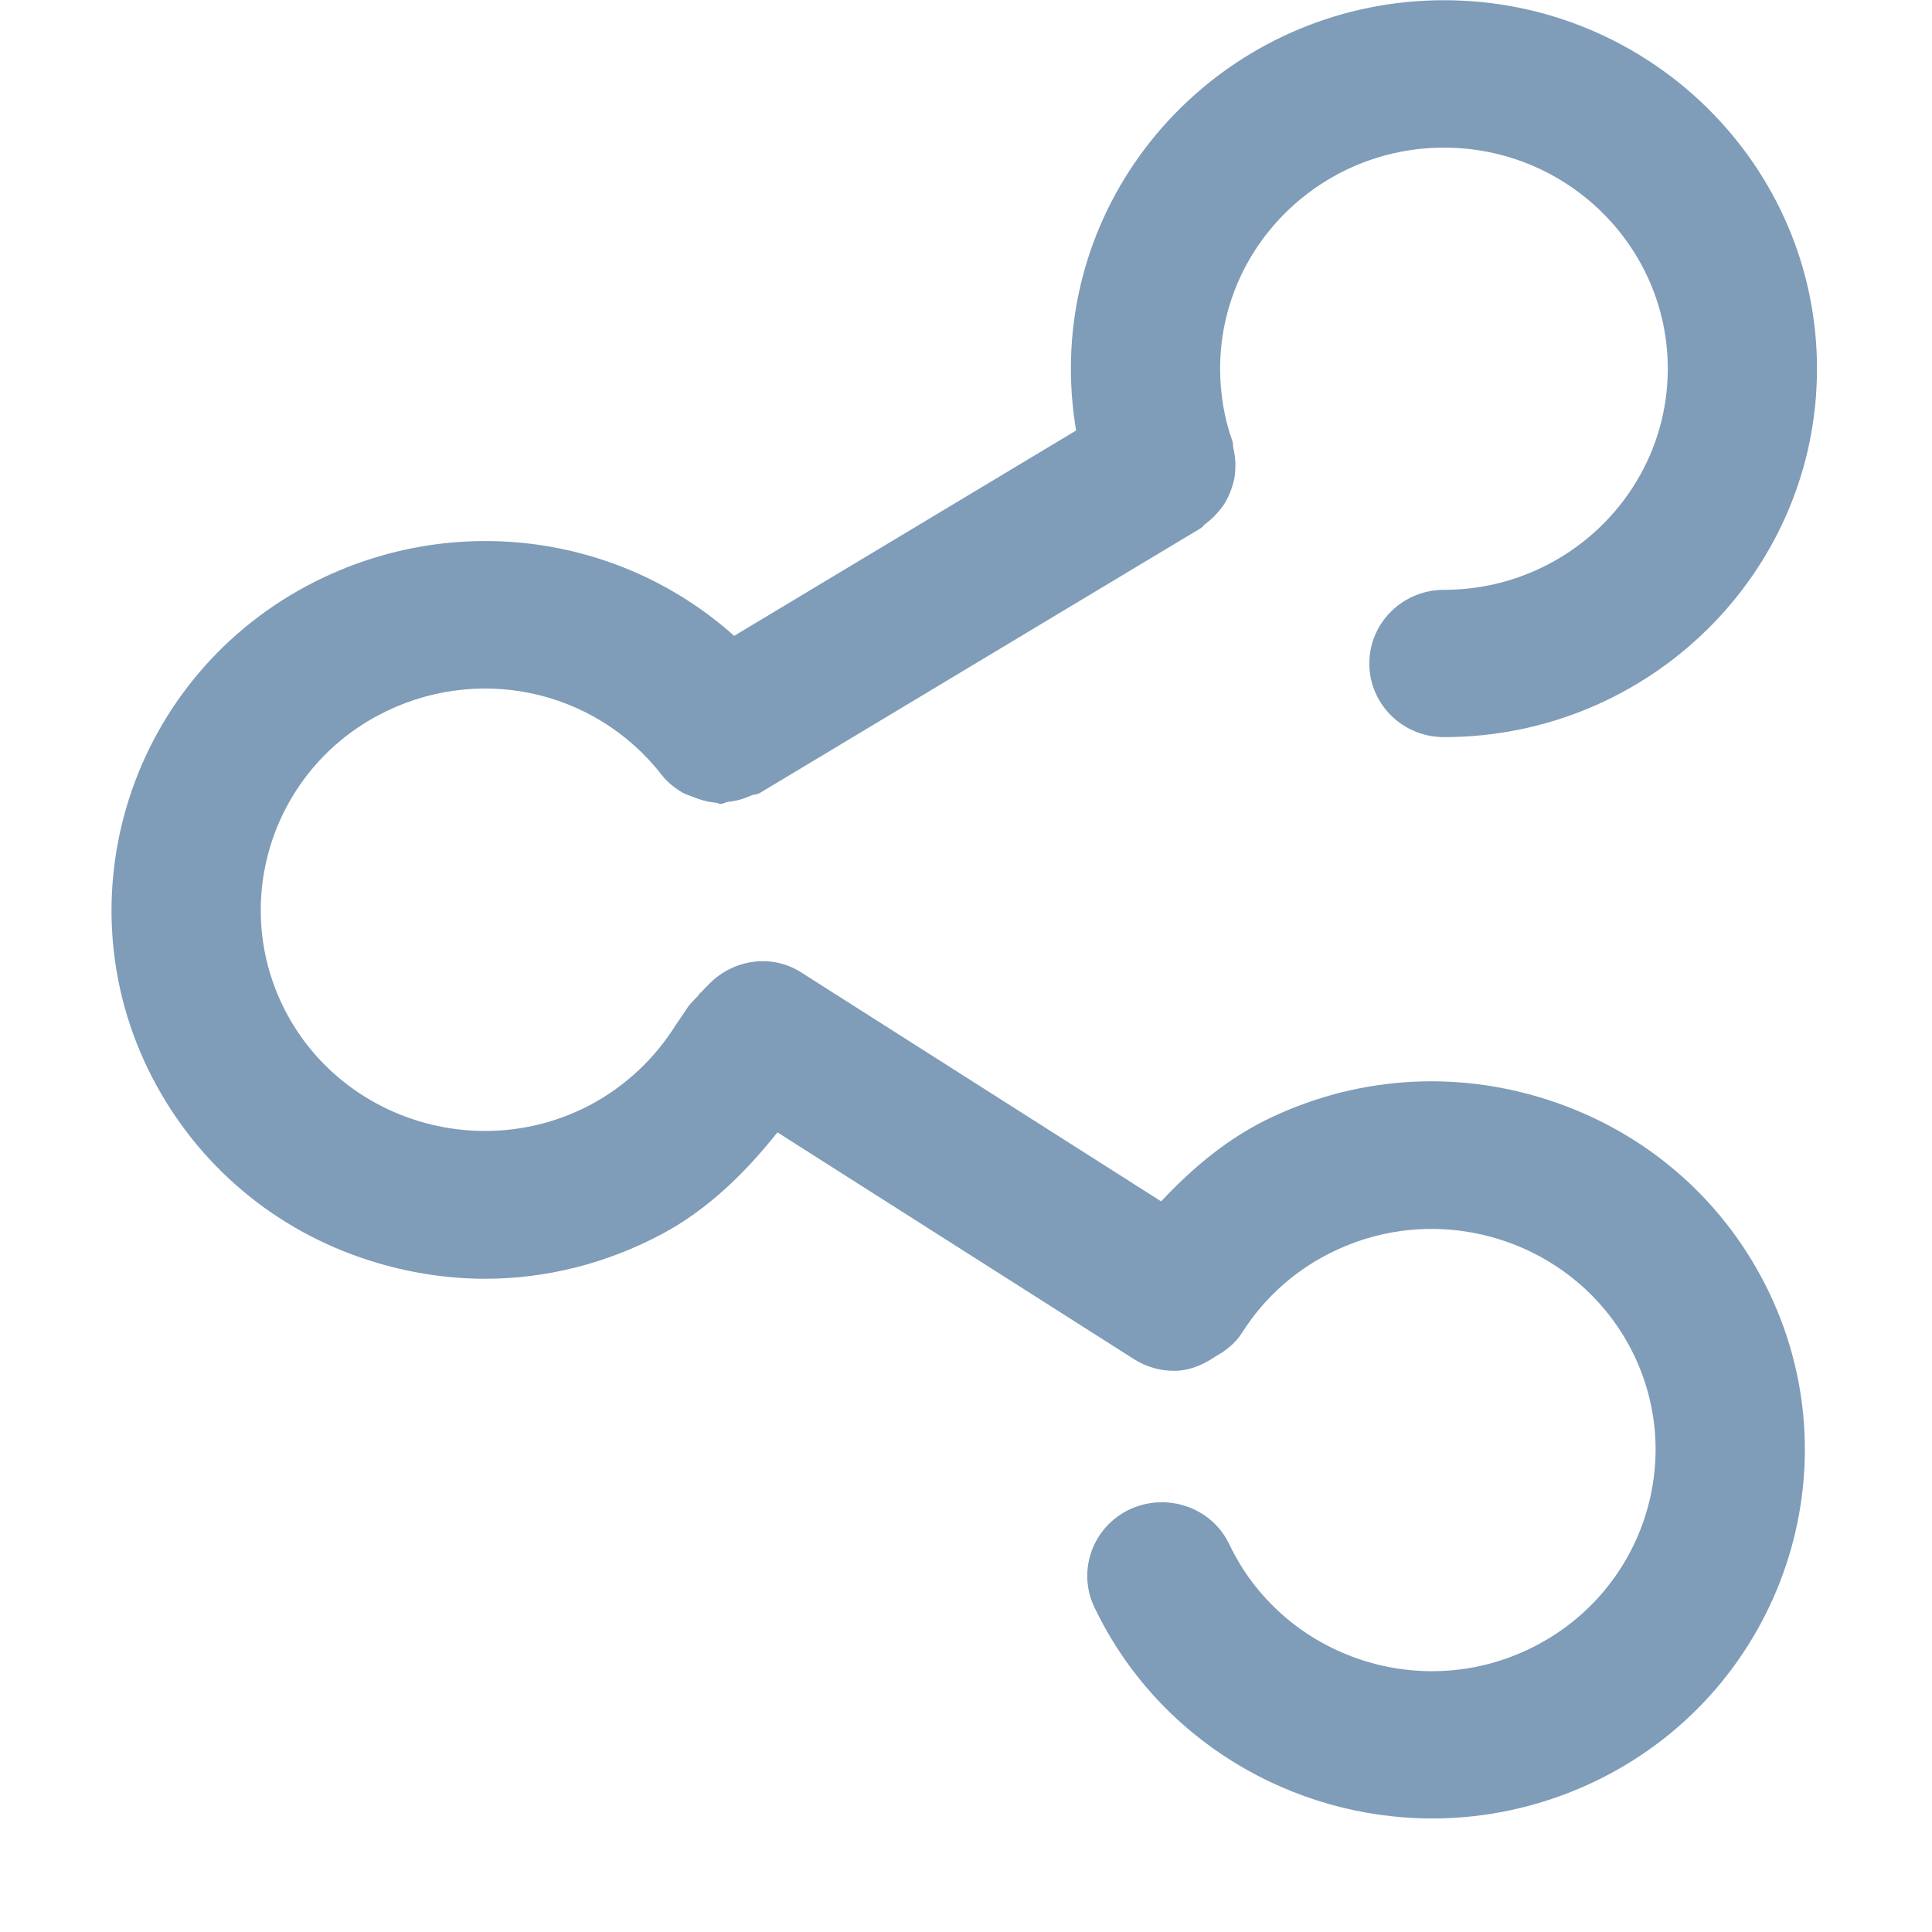 <?xml version="1.0" encoding="utf-8"?>
<!DOCTYPE svg PUBLIC "-//W3C//DTD SVG 1.1//EN" "http://www.w3.org/Graphics/SVG/1.1/DTD/svg11.dtd">
<svg version="1.1" baseProfile="full"
 xmlns="http://www.w3.org/2000/svg"
 xmlns:xlink="http://www.w3.org/1999/xlink"
 xmlns:ev="http://www.w3.org/2001/xml-events" 
  height="17px" 
  width="17px" 
>
<path fill="rgb( 127, 156, 185 )"
 d="M13.707,9.707 C12.878,9.414 11.989,9.457 11.198,9.827 C10.817,10.004 10.499,10.27 10.217,10.571 L7.054,8.559 C6.781,8.382 6.431,8.446 6.22,8.679 C6.205,8.691 6.195,8.706 6.181,8.719 C6.171,8.732 6.156,8.739 6.147,8.753 C6.146,8.756 6.146,8.759 6.144,8.761 C6.107,8.801 6.065,8.836 6.039,8.883 L5.946,9.019 C5.765,9.31 5.509,9.552 5.204,9.717 C4.25,10.227 3.052,9.878 2.533,8.937 C2.015,7.993 2.369,6.81 3.321,6.298 C4.178,5.838 5.228,6.056 5.822,6.818 C5.873,6.883 5.936,6.933 6.003,6.973 C6.032,6.99 6.063,6.998 6.094,7.01 C6.159,7.037 6.224,7.057 6.294,7.062 C6.31,7.063 6.325,7.074 6.341,7.074 C6.365,7.074 6.386,7.057 6.41,7.055 C6.48,7.048 6.546,7.029 6.612,6.999 C6.634,6.989 6.66,6.993 6.682,6.98 L10.565,4.648 C10.583,4.637 10.593,4.619 10.61,4.607 C10.646,4.58 10.677,4.552 10.706,4.519 C10.734,4.488 10.76,4.456 10.781,4.421 C10.802,4.385 10.818,4.35 10.832,4.311 C10.846,4.272 10.858,4.233 10.864,4.191 C10.87,4.151 10.871,4.112 10.87,4.071 C10.868,4.027 10.863,3.985 10.852,3.942 C10.847,3.922 10.851,3.902 10.844,3.881 C10.772,3.679 10.736,3.465 10.736,3.244 C10.736,2.172 11.62,1.299 12.706,1.299 C13.792,1.299 14.675,2.172 14.675,3.244 C14.675,4.317 13.792,5.19 12.706,5.19 C12.343,5.19 12.049,5.48 12.049,5.838 C12.049,6.197 12.343,6.486 12.706,6.486 C14.516,6.486 15.988,5.032 15.988,3.244 C15.988,1.457 14.516,0.002 12.706,0.002 C10.895,0.002 9.423,1.457 9.423,3.244 C9.423,3.428 9.439,3.61 9.469,3.788 L6.46,5.595 C5.443,4.685 3.946,4.489 2.695,5.158 C1.106,6.012 0.515,7.984 1.379,9.555 C1.798,10.316 2.491,10.871 3.332,11.116 C3.639,11.206 3.955,11.252 4.268,11.252 C4.808,11.252 5.342,11.117 5.831,10.855 C6.22,10.646 6.546,10.334 6.841,9.964 L9.976,11.958 C10.086,12.029 10.209,12.062 10.331,12.062 C10.463,12.062 10.585,12.011 10.695,11.936 C10.787,11.885 10.871,11.819 10.931,11.724 C11.131,11.409 11.416,11.158 11.758,11 C12.741,10.541 13.916,10.959 14.38,11.928 C14.843,12.898 14.42,14.06 13.438,14.518 C12.46,14.978 11.281,14.561 10.817,13.589 C10.663,13.264 10.271,13.13 9.943,13.28 C9.616,13.433 9.475,13.819 9.63,14.143 C10.19,15.313 11.372,16.001 12.603,16.001 C13.073,16.001 13.548,15.901 14,15.691 C15.636,14.929 16.34,12.992 15.568,11.375 C15.193,10.592 14.533,9.999 13.707,9.707 Z "/>
</svg>

